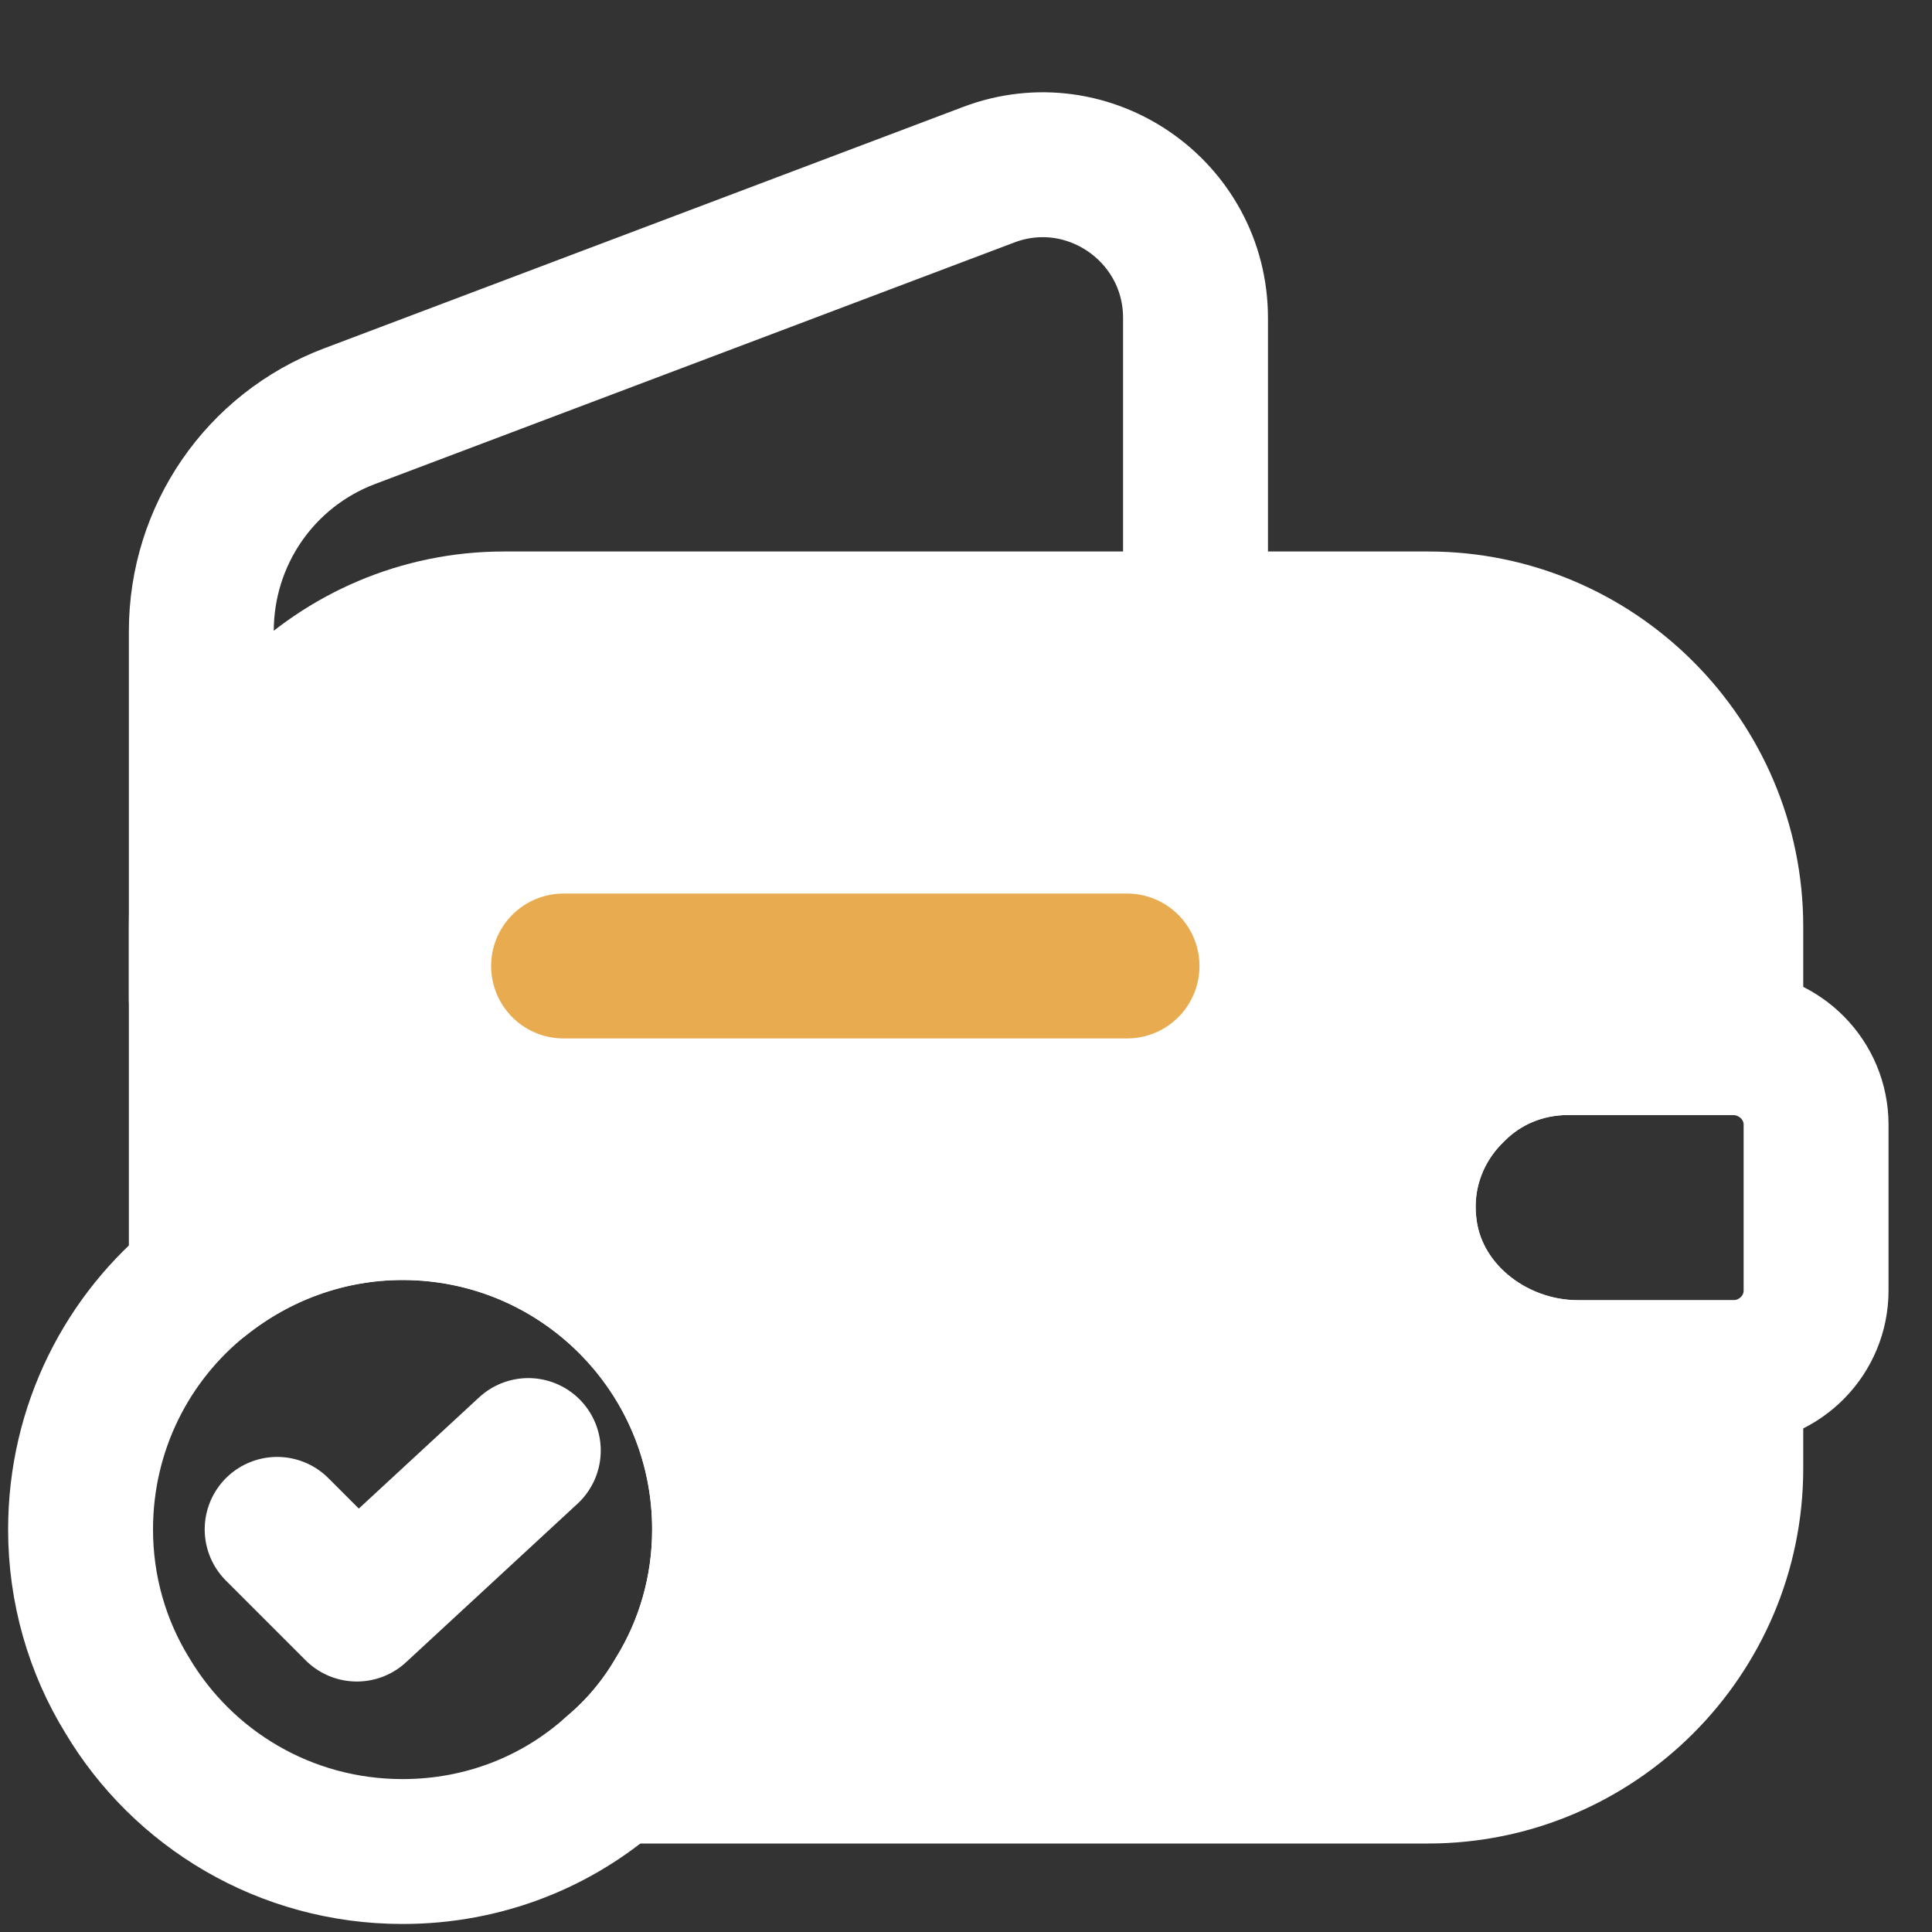 <svg width="20" height="20" viewBox="0 0 20 20" fill="none" xmlns="http://www.w3.org/2000/svg">
<rect x="0" y="0" width="20" height="20" fill="#333333" stroke="none"/>
<path d="M15.034 11.292C14.684 11.634 14.484 12.126 14.534 12.651C14.609 13.551 15.434 14.209 16.334 14.209H17.917V15.201C17.917 16.926 16.509 18.334 14.784 18.334H6.359C6.617 18.117 6.842 17.851 7.017 17.551C7.326 17.051 7.501 16.459 7.501 15.834C7.501 13.992 6.009 12.501 4.167 12.501C3.384 12.501 2.659 12.776 2.084 13.234V9.592C2.084 7.867 3.492 6.459 5.217 6.459H14.784C16.509 6.459 17.917 7.867 17.917 9.592V10.792H16.234C15.767 10.792 15.342 10.976 15.034 11.292Z" fill="white" stroke="white" stroke-width="1.5" stroke-linecap="round" stroke-linejoin="round"/>
<path d="M2.084 10.342V6.534C2.084 5.542 2.692 4.659 3.617 4.309L10.234 1.809C11.267 1.417 12.376 2.184 12.376 3.292V6.459" stroke="white" stroke-width="1.5" stroke-linecap="round" stroke-linejoin="round"/>
<path d="M18.8 11.643V13.36C18.8 13.818 18.433 14.193 17.966 14.21H16.333C15.433 14.21 14.608 13.551 14.533 12.651C14.483 12.126 14.683 11.635 15.033 11.293C15.341 10.976 15.766 10.793 16.233 10.793H17.966C18.433 10.81 18.8 11.185 18.8 11.643Z" stroke="white" stroke-width="1.5" stroke-linecap="round" stroke-linejoin="round"/>
<path d="M5.834 10H11.667" stroke="#E9AB4F" stroke-width="1.5" stroke-linecap="round" stroke-linejoin="round"/>
<path d="M7.501 15.833C7.501 16.458 7.326 17.05 7.017 17.55C6.842 17.85 6.617 18.117 6.359 18.333C5.776 18.858 5.009 19.167 4.167 19.167C2.951 19.167 1.892 18.517 1.317 17.55C1.009 17.05 0.834 16.458 0.834 15.833C0.834 14.783 1.317 13.842 2.084 13.233C2.659 12.775 3.384 12.5 4.167 12.5C6.009 12.5 7.501 13.992 7.501 15.833Z" stroke="white" stroke-width="1.5" stroke-miterlimit="10" stroke-linecap="round" stroke-linejoin="round"/>
<path d="M2.869 15.832L3.694 16.657L5.469 15.016" stroke="white" stroke-width="1.5" stroke-linecap="round" stroke-linejoin="round"/>
</svg>
